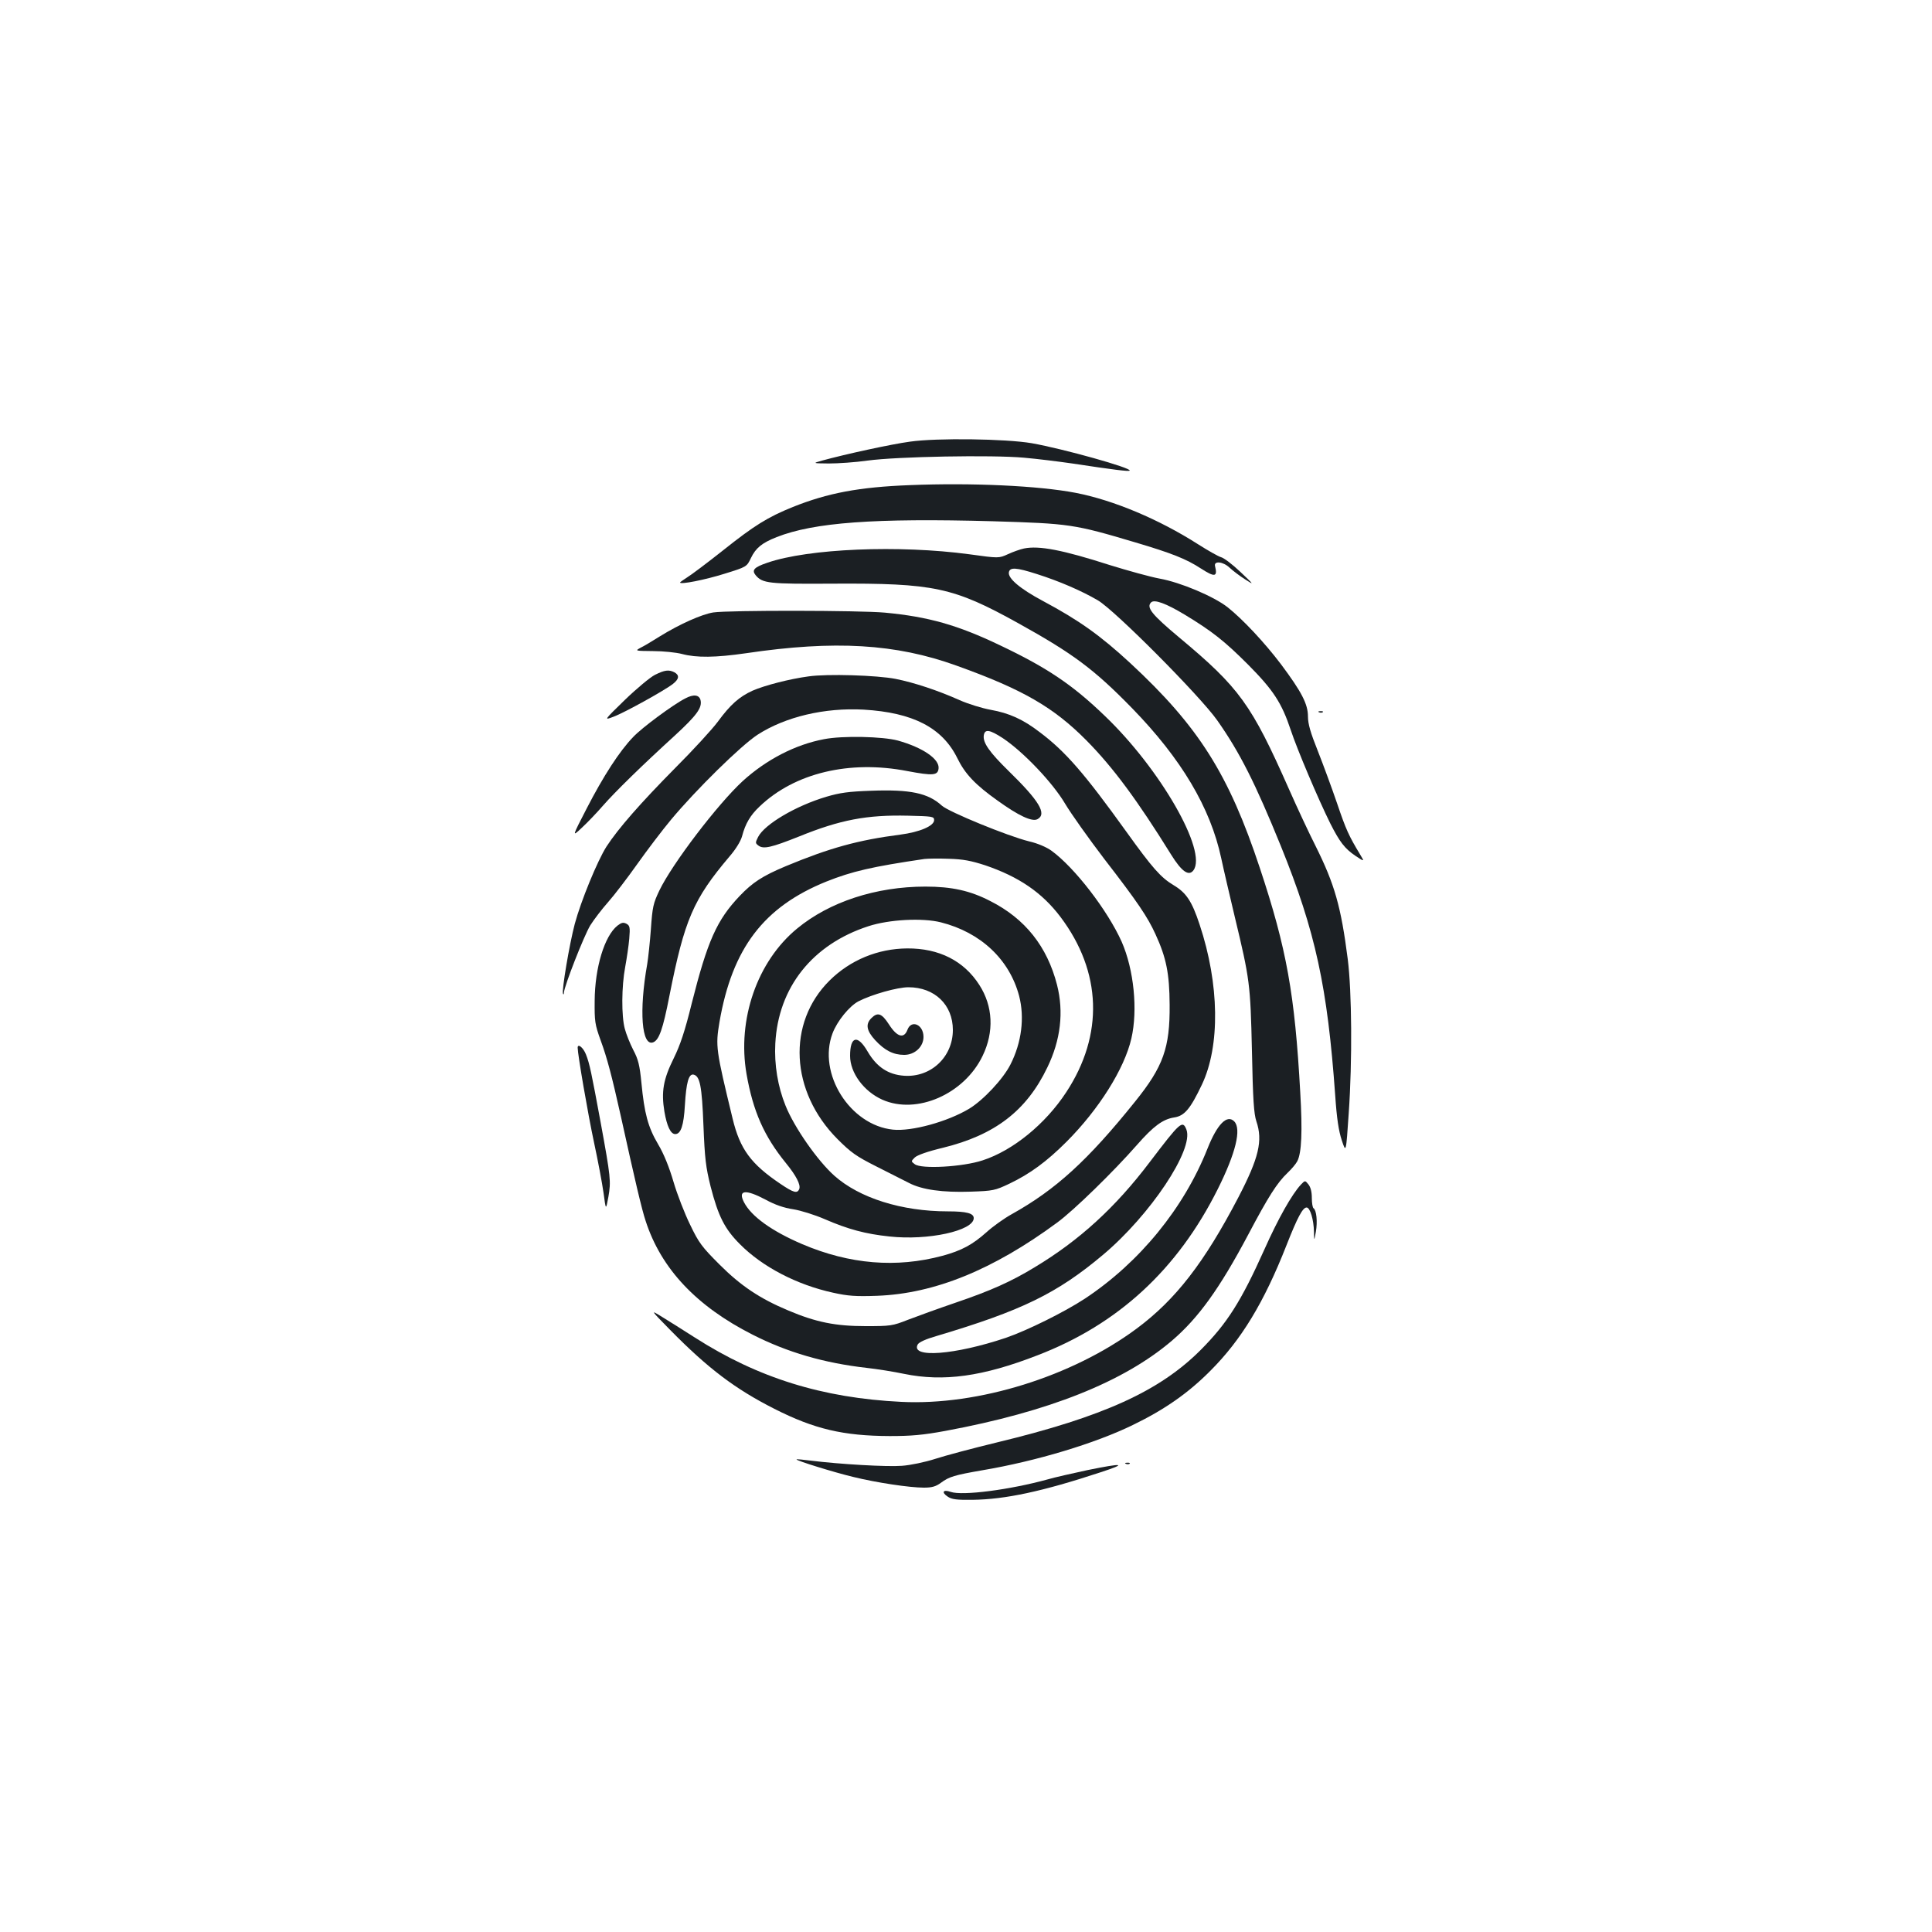 <?xml version="1.0" standalone="no"?>
<!DOCTYPE svg PUBLIC "-//W3C//DTD SVG 20010904//EN"
 "http://www.w3.org/TR/2001/REC-SVG-20010904/DTD/svg10.dtd">
<svg version="1.0" xmlns="http://www.w3.org/2000/svg"
 width="1000pt" height="1000pt" viewBox="0 0 1000 1000"
 preserveAspectRatio="xMidYMid meet">
<g transform="translate(0,1000) scale(0.1,-0.1)"
fill="#1b1f23" stroke="none">
<path d="M4710 7714 c-97 -13 -335 -65 -455 -98 -50 -14 -50 -14 35 -15 47 0
137 6 200 15 154 21 645 30 810 15 69 -6 181 -20 250 -30 218 -33 292 -42 297
-37 14 13 -343 113 -507 142 -135 23 -491 28 -630 8z"/>
<path d="M4710 7489 c-264 -10 -426 -41 -606 -113 -131 -53 -200 -96 -362
-225 -82 -65 -166 -128 -186 -140 -20 -13 -36 -24 -36 -26 0 -12 130 14 229
45 116 36 116 36 138 82 25 52 57 78 133 108 193 76 505 99 1120 82 397 -12
419 -15 735 -109 189 -56 265 -86 340 -135 73 -47 88 -45 74 12 -7 28 41 24
75 -8 17 -16 54 -44 81 -61 48 -31 47 -29 -25 39 -41 39 -86 73 -100 76 -14 4
-67 34 -119 67 -202 129 -437 228 -633 266 -192 37 -539 53 -858 40z"/>
<path d="M5300 7161 c-19 -4 -56 -17 -82 -29 -48 -22 -48 -22 -200 -1 -363 49
-834 30 -1047 -44 -68 -23 -81 -38 -60 -64 36 -43 68 -46 399 -44 524 3 624
-18 961 -205 283 -157 392 -238 589 -440 254 -261 405 -514 461 -776 12 -57
44 -193 70 -303 78 -325 81 -346 89 -695 5 -253 10 -325 23 -364 34 -100 13
-189 -93 -393 -177 -339 -325 -530 -527 -680 -334 -248 -820 -399 -1218 -379
-408 20 -742 124 -1067 332 -59 38 -136 86 -170 107 -63 39 -63 39 42 -68 196
-199 335 -304 538 -407 207 -105 357 -140 597 -141 111 0 171 5 290 27 533 99
920 253 1170 466 137 117 247 269 396 550 103 195 149 268 204 320 20 19 43
46 50 60 22 43 27 152 15 357 -28 505 -70 742 -209 1160 -161 486 -317 733
-671 1061 -155 143 -264 221 -453 322 -118 63 -181 117 -175 148 5 27 38 25
144 -9 117 -37 232 -87 316 -136 88 -51 530 -496 618 -621 117 -166 198 -327
330 -652 179 -442 241 -728 281 -1290 8 -119 18 -184 34 -232 22 -67 22 -67
36 140 19 274 16 629 -5 797 -35 273 -68 388 -166 585 -32 63 -95 197 -139
297 -194 438 -255 523 -568 784 -141 118 -171 155 -145 181 17 17 77 -5 175
-64 142 -86 206 -137 327 -258 131 -132 174 -198 221 -339 33 -100 142 -357
204 -482 49 -97 75 -131 131 -169 47 -31 47 -31 24 7 -58 96 -73 128 -119 264
-27 79 -72 201 -100 272 -38 95 -51 140 -51 178 0 65 -33 128 -139 270 -87
115 -199 234 -277 296 -73 57 -245 129 -351 148 -49 9 -164 41 -258 70 -246
79 -367 102 -445 86z"/>
<path d="M3692 6830 c-58 -9 -172 -59 -277 -124 -38 -24 -83 -51 -100 -59 -29
-16 -28 -16 65 -17 52 0 120 -7 150 -15 75 -20 173 -19 332 4 459 68 775 49
1088 -64 343 -123 503 -215 675 -389 137 -139 262 -308 437 -590 54 -87 91
-113 115 -81 74 98 -172 526 -459 800 -166 160 -298 249 -540 364 -221 106
-373 149 -598 170 -129 12 -807 13 -888 1z"/>
<path d="M3390 6507 c-24 -12 -94 -70 -155 -129 -110 -107 -110 -107 -60 -88
57 21 266 137 308 170 32 25 35 45 8 60 -29 15 -51 12 -101 -13z"/>
<path d="M4185 6499 c-97 -13 -226 -46 -290 -74 -68 -31 -114 -71 -180 -161
-29 -39 -128 -147 -221 -240 -177 -179 -294 -312 -355 -406 -47 -74 -132 -281
-164 -400 -28 -106 -68 -344 -61 -361 2 -7 5 -4 5 6 2 34 103 292 136 347 19
30 60 84 92 120 32 36 100 125 151 197 51 72 130 176 175 230 129 155 362 384
448 440 144 93 347 141 549 130 255 -15 407 -93 485 -251 40 -82 93 -138 210
-221 107 -77 177 -110 205 -95 50 27 9 95 -150 250 -100 98 -133 146 -128 183
5 35 30 31 99 -14 105 -70 257 -229 322 -339 31 -52 122 -180 202 -285 174
-225 225 -301 266 -391 56 -122 72 -203 73 -364 2 -223 -33 -321 -179 -502
-245 -305 -411 -456 -639 -583 -38 -21 -97 -63 -130 -93 -73 -65 -129 -95
-228 -122 -239 -64 -480 -44 -725 60 -159 68 -264 144 -302 217 -33 64 7 69
111 14 49 -27 96 -43 143 -50 39 -6 112 -29 163 -51 122 -53 212 -77 336 -90
200 -22 436 30 436 95 0 25 -37 35 -134 35 -239 0 -458 69 -588 185 -88 79
-207 250 -252 362 -40 98 -59 213 -53 322 15 290 192 513 482 607 107 35 280
44 375 20 206 -52 355 -192 405 -381 29 -112 13 -241 -45 -355 -38 -75 -140
-184 -214 -229 -112 -67 -297 -118 -394 -108 -223 23 -391 291 -313 498 24 64
87 141 134 166 70 36 202 73 259 73 136 0 230 -91 230 -221 0 -140 -114 -247
-253 -237 -82 6 -141 45 -188 125 -52 90 -91 80 -91 -22 0 -88 71 -184 167
-227 178 -79 424 29 519 227 60 124 54 257 -17 367 -80 125 -209 190 -373 189
-152 -1 -295 -60 -402 -166 -222 -220 -204 -575 41 -821 70 -70 97 -89 200
-141 66 -33 143 -72 170 -86 67 -35 174 -50 320 -45 115 4 125 6 199 41 107
51 194 115 296 217 167 167 300 378 336 535 34 148 13 356 -50 500 -73 163
-244 385 -364 472 -25 18 -71 38 -115 48 -110 27 -417 153 -452 185 -71 65
-163 85 -369 77 -113 -4 -158 -10 -229 -31 -158 -47 -319 -142 -353 -208 -15
-30 -15 -32 2 -45 26 -19 66 -10 209 47 214 87 352 113 565 108 127 -3 135 -4
135 -23 0 -30 -75 -62 -175 -75 -218 -28 -366 -69 -592 -163 -122 -51 -173
-85 -239 -154 -119 -125 -167 -233 -249 -558 -35 -142 -59 -214 -93 -283 -54
-109 -65 -173 -48 -276 13 -75 32 -116 56 -116 29 0 44 44 50 150 7 118 20
162 44 158 34 -7 44 -58 52 -263 7 -173 12 -215 37 -316 40 -155 73 -220 152
-299 116 -117 294 -210 482 -251 77 -17 116 -20 228 -16 297 11 601 135 932
379 86 63 292 264 413 402 85 97 134 133 192 142 54 8 84 44 144 170 95 200
91 520 -12 829 -40 121 -69 164 -134 203 -67 40 -110 89 -245 277 -217 302
-315 415 -448 515 -87 67 -159 99 -254 116 -44 8 -116 30 -161 50 -114 51
-236 91 -331 110 -97 19 -354 27 -451 13z m915 -978 c173 -59 293 -140 389
-267 214 -284 225 -610 30 -907 -108 -165 -276 -302 -433 -353 -103 -34 -317
-46 -351 -20 -20 15 -20 15 0 35 13 12 65 31 145 50 269 66 433 191 541 416
69 142 86 287 50 428 -51 198 -165 342 -345 433 -104 54 -200 75 -336 75 -256
0 -497 -79 -664 -217 -207 -170 -311 -471 -262 -753 34 -194 91 -322 203 -460
54 -66 78 -113 70 -135 -10 -25 -29 -20 -97 26 -153 103 -210 180 -248 338
-87 359 -89 374 -68 500 66 382 229 596 553 727 133 53 236 77 508 117 17 2
73 3 125 1 75 -2 116 -10 190 -34z"/>
<path d="M3547 6385 c-63 -32 -225 -152 -269 -199 -71 -73 -155 -203 -241
-370 -77 -149 -77 -149 -25 -100 29 27 78 78 109 114 62 71 203 209 372 363
114 105 142 144 133 183 -7 28 -36 32 -79 9z"/>
<path d="M6828 6313 c7 -3 16 -2 19 1 4 3 -2 6 -13 5 -11 0 -14 -3 -6 -6z"/>
<path d="M4265 6174 c-149 -28 -299 -106 -421 -217 -130 -120 -364 -427 -431
-566 -32 -67 -36 -85 -44 -200 -5 -69 -14 -151 -19 -181 -43 -242 -29 -428 31
-405 30 12 50 66 84 241 78 394 123 499 311 721 32 37 58 79 65 105 17 65 43
109 91 154 181 173 465 241 764 183 133 -25 158 -23 162 13 6 49 -82 109 -211
145 -78 21 -286 26 -382 7z"/>
<path d="M3196 5209 c-67 -53 -117 -217 -118 -389 -1 -106 1 -122 31 -205 33
-90 57 -180 105 -395 72 -327 108 -481 128 -540 80 -247 263 -441 553 -588
181 -92 371 -147 590 -172 55 -6 142 -20 194 -31 205 -42 408 -14 691 96 417
160 725 444 933 860 93 186 124 312 85 351 -37 37 -88 -15 -138 -141 -122
-308 -351 -589 -635 -777 -107 -70 -299 -165 -410 -203 -263 -88 -493 -106
-455 -34 7 12 42 28 98 44 440 131 623 220 861 420 245 206 471 545 432 648
-20 51 -32 40 -190 -168 -178 -235 -364 -405 -595 -544 -123 -75 -229 -122
-411 -184 -88 -30 -198 -70 -245 -88 -81 -32 -91 -33 -220 -33 -155 0 -256 20
-400 81 -148 62 -246 128 -356 238 -91 91 -107 112 -152 206 -28 57 -67 157
-86 222 -22 75 -50 145 -80 195 -52 88 -71 160 -86 317 -9 91 -16 121 -42 170
-17 33 -37 83 -44 110 -18 66 -17 220 2 320 8 44 18 110 21 146 5 60 3 68 -15
78 -16 8 -25 6 -46 -10z"/>
<path d="M4510 4730 c-31 -31 -25 -65 20 -114 49 -53 94 -76 150 -76 55 0 100
42 100 93 0 64 -63 91 -83 37 -18 -48 -54 -38 -96 28 -37 57 -58 65 -91 32z"/>
<path d="M2990 4577 c0 -34 53 -343 85 -492 20 -93 42 -210 49 -260 12 -90 12
-90 25 -20 14 81 12 101 -40 385 -48 259 -57 304 -76 352 -14 36 -43 59 -43
35z"/>
<path d="M6733 3868 c-47 -51 -117 -175 -188 -334 -122 -272 -194 -384 -329
-520 -213 -214 -505 -347 -1056 -480 -124 -30 -267 -68 -319 -85 -53 -17 -129
-33 -173 -36 -76 -6 -320 8 -473 27 -38 5 -71 8 -72 6 -5 -5 194 -67 295 -91
118 -29 290 -55 364 -55 42 0 62 6 88 25 43 32 71 40 215 65 278 47 584 139
780 235 163 79 286 165 400 280 159 159 277 352 394 650 57 145 84 195 104
195 18 0 37 -63 38 -126 1 -49 1 -49 10 1 9 52 3 111 -12 121 -5 3 -9 27 -9
53 0 32 -6 56 -18 71 -17 21 -17 21 -39 -2z"/>
<path d="M5828 2423 c7 -3 16 -2 19 1 4 3 -2 6 -13 5 -11 0 -14 -3 -6 -6z"/>
<path d="M5630 2391 c-74 -16 -169 -37 -210 -49 -193 -53 -439 -85 -499 -64
-40 14 -50 -2 -15 -25 21 -14 47 -17 128 -16 168 2 361 43 661 142 142 46 121
50 -65 12z"/>
</g>
</svg>
